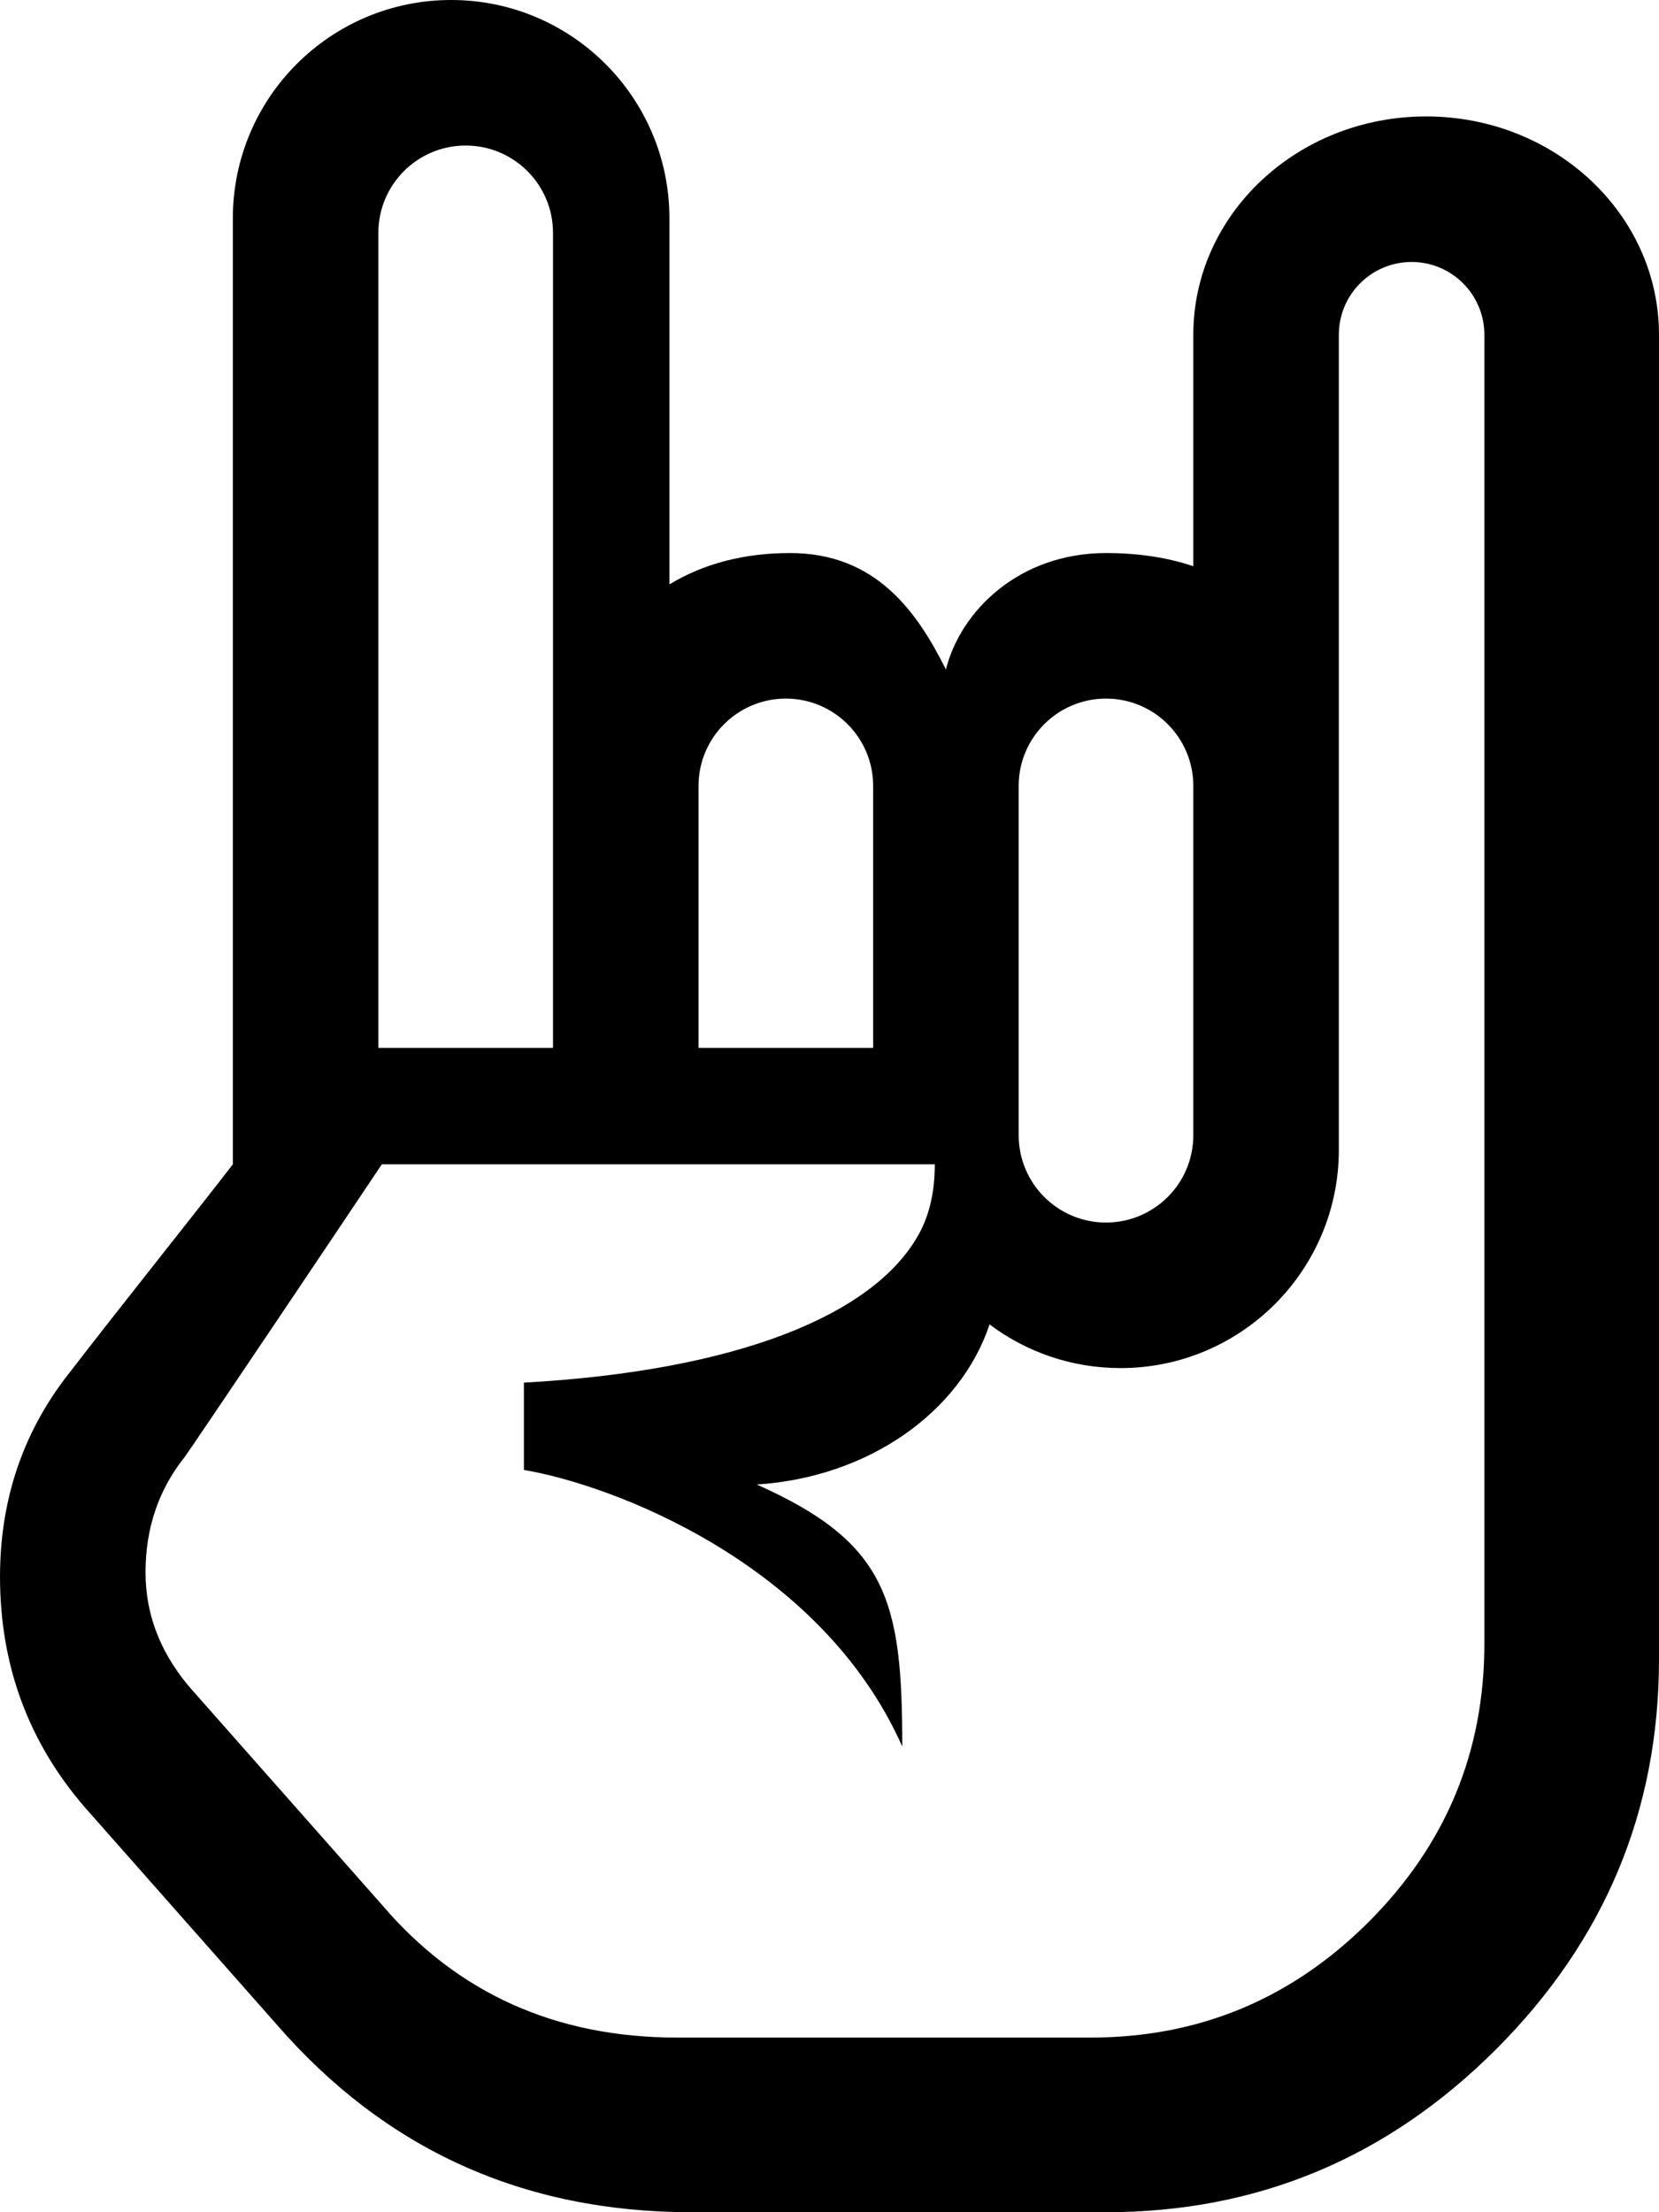 <?xml version="1.0" encoding="UTF-8"?>
<svg width="57px" height="76px" viewBox="0 0 57 76" version="1.1" xmlns="http://www.w3.org/2000/svg" xmlns:xlink="http://www.w3.org/1999/xlink">
    <!-- Generator: Sketch 48.1 (47250) - http://www.bohemiancoding.com/sketch -->
    <title>hand-rock-o</title>
    <desc>Created with Sketch.</desc>
    <defs></defs>
    <g id="hand-rock-o" stroke="none" stroke-width="1" fill="none" fill-rule="evenodd" transform="translate(-10, 0)">
        <path d="M33,20.076 C34.187,19.359 35.57,19 37.148,19 C40.088,19 41.5,21 42.5,23 C43,21 45,19 48.004,19 C49.089,19 50.102,19.148 51,19.453 L51,11.5 C51,7.358 54.582,4 59,4 C63.418,4 67,7.358 67,11.5 L67,57 C67,62.202 65.134,66.67 61.403,70.402 C57.671,74.134 53.205,76 48.004,76 L33.756,76 C27.989,76 23.24,73.851 19.509,69.554 L13.064,62.259 C11.141,60.11 10.124,57.594 10.011,54.71 C9.898,51.826 10.689,49.31 12.385,47.161 C14.307,44.673 16.558,41.866 18,40 L18,7.5 C18,3.358 21.358,1.05471187e-15 25.5,0 C29.642,-7.91033905e-16 33,3.358 33,7.5 L33,20.076 Z M26,5 C24.343,5 23,6.343 23,8 L23,36 L29,36 L29,8 C29,6.343 27.657,5 26,5 Z M61,11.5 C61,10.119 59.881,9 58.5,9 C57.119,9 56,10.119 56,11.5 L56,39.5 C56,43.642 52.642,47 48.5,47 C46.811,47 45.253,46.442 43.999,45.5 C43,48.5 39.86,50.751 36,51 C40.5,53 41,55 41,60 C38.191,53.681 31,51 28,50.5 L28,47.5 C35.296,47.095 40.041,45.189 41.576,42.387 C41.934,41.732 42.118,40.947 42.118,40 L23.118,40 C22.118,41.5 16.691,49.579 16.353,50.044 C15.451,51.172 15,52.496 15,54.018 C15,55.54 15.564,56.922 16.691,58.162 L23.118,65.434 C25.711,68.478 29.093,70 33.265,70 L47.471,70 C51.191,70 54.376,68.675 57.026,66.026 C59.675,63.376 61,60.191 61,56.471 L61,11.5 Z M37,24 C35.343,24 34,25.343 34,27 L34,36 L40,36 L40,27 C40,25.343 38.657,24 37,24 Z M48,24 C46.343,24 45,25.343 45,27 L45,39 C45,40.657 46.343,42 48,42 C49.657,42 51,40.657 51,39 L51,27 C51,25.343 49.657,24 48,24 Z" fill="#000000"></path>
    </g>
</svg>